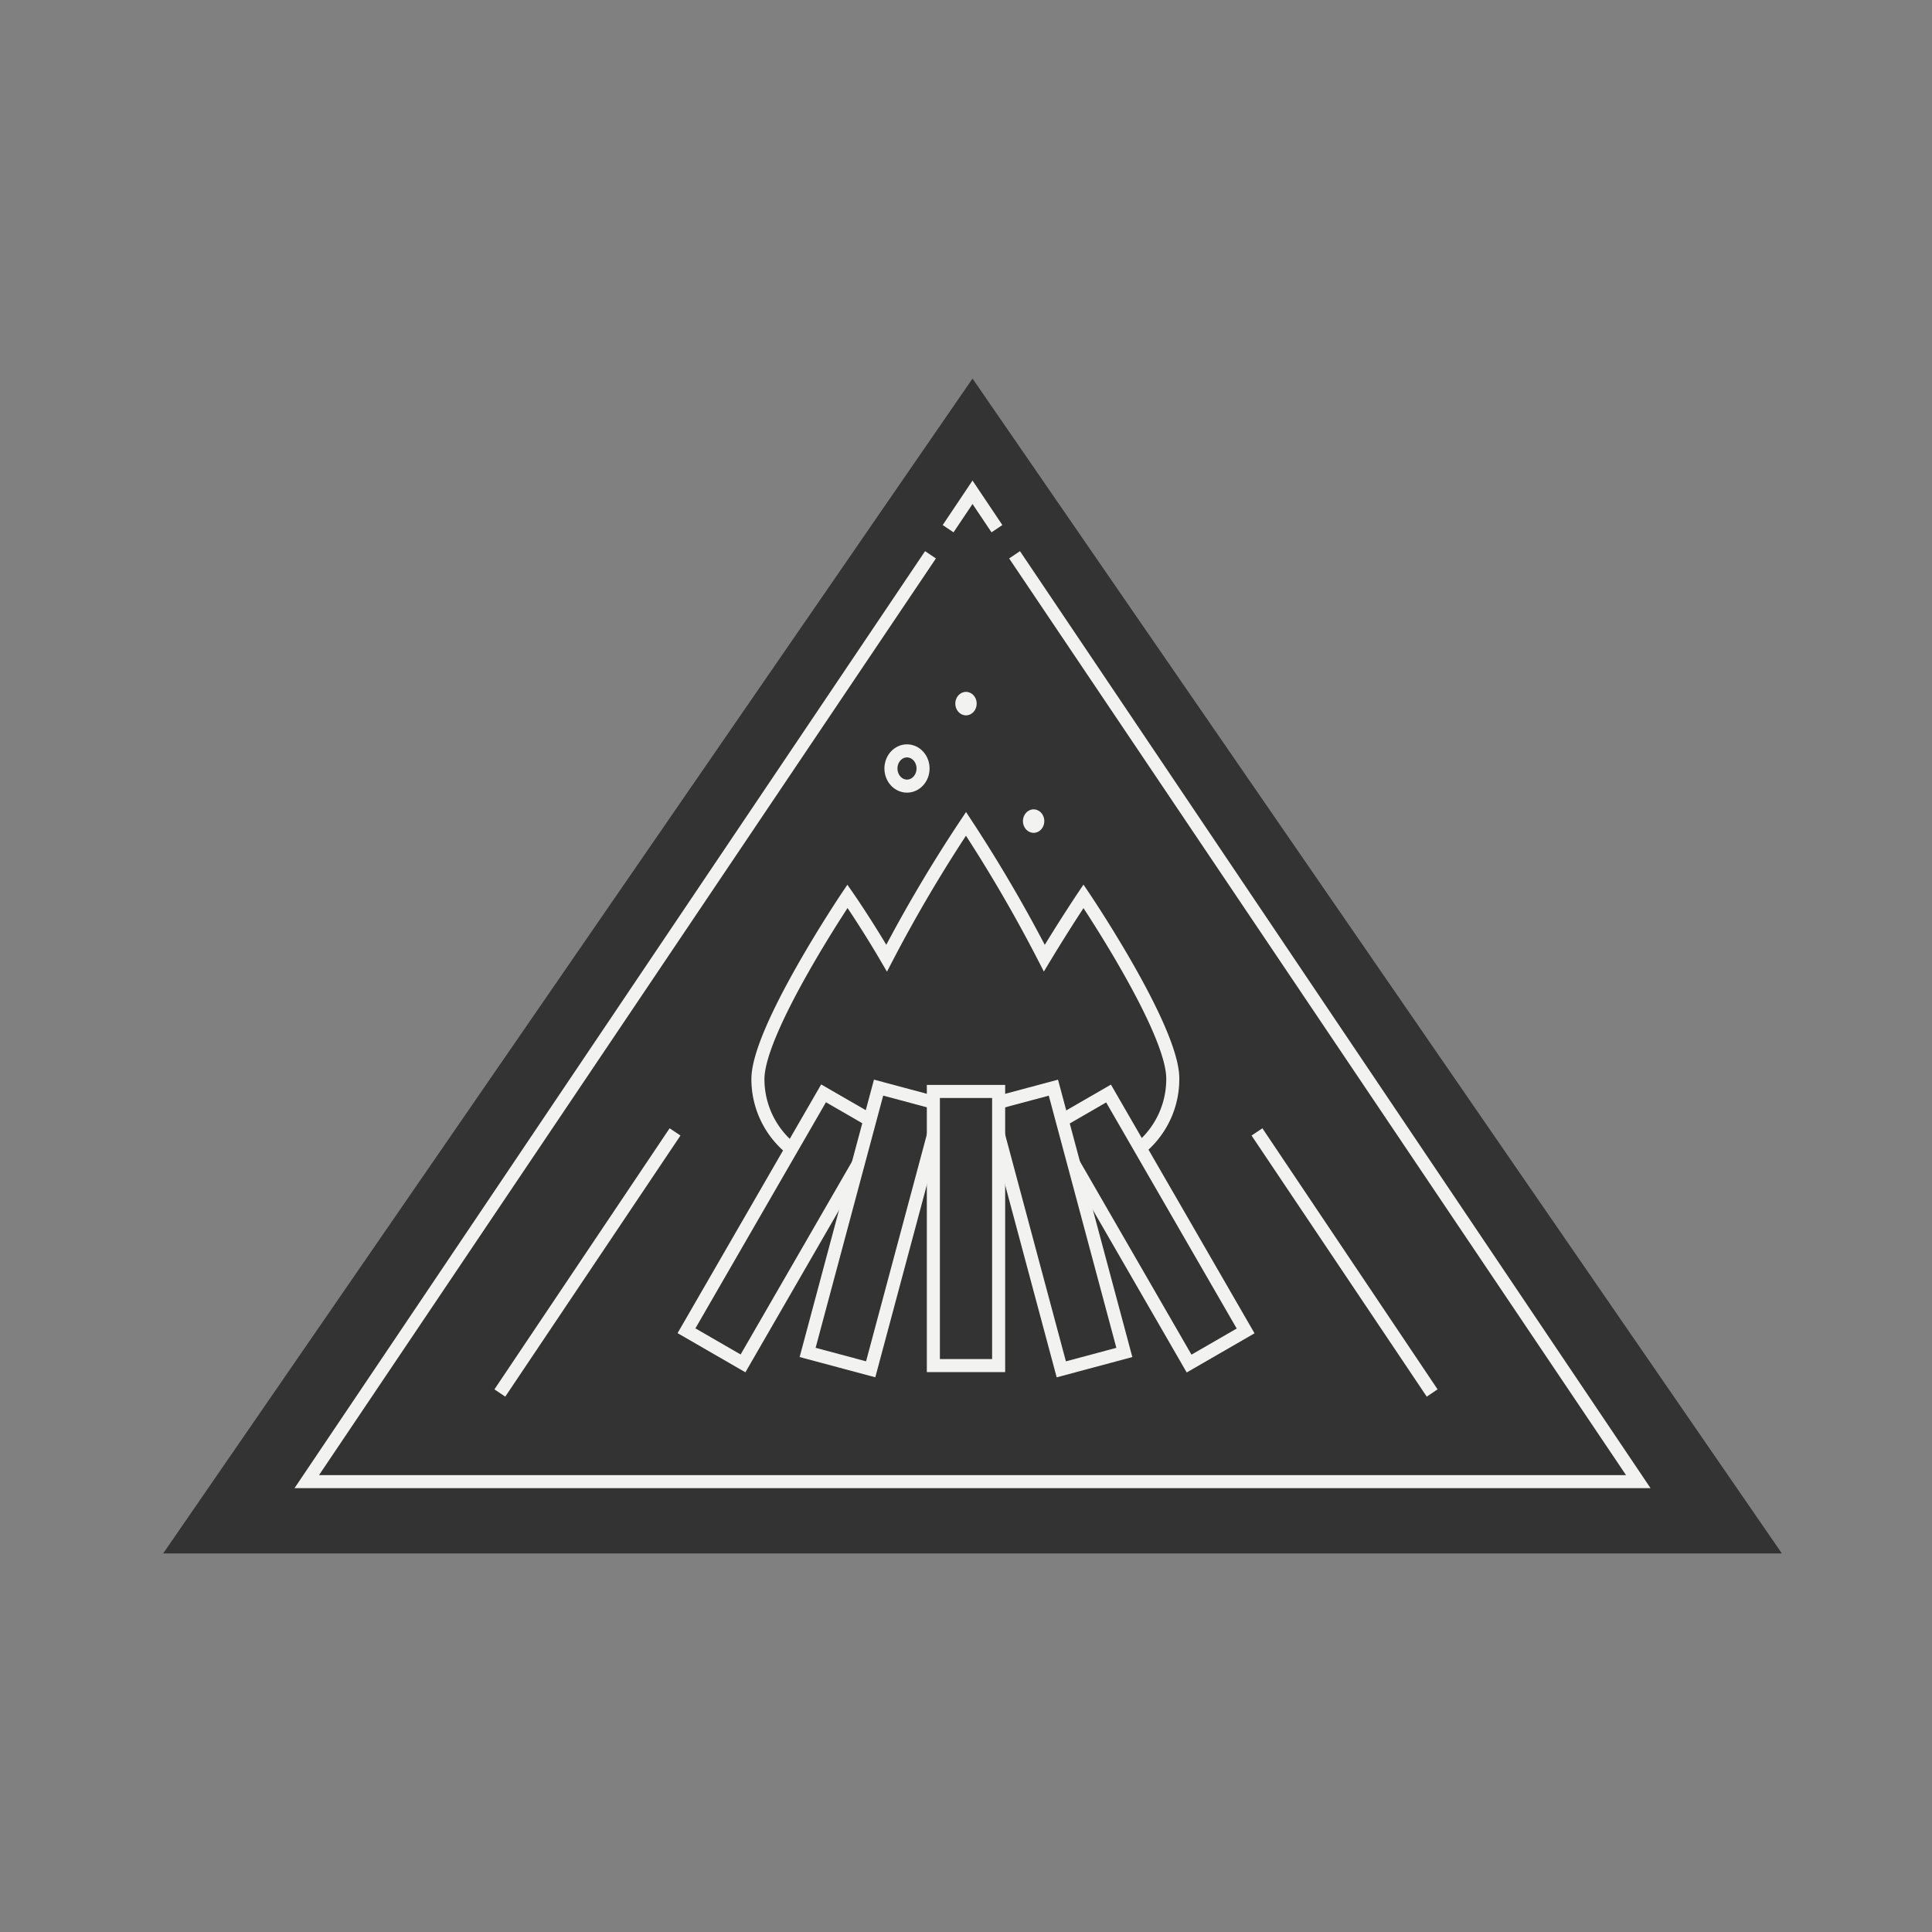 <svg xmlns="http://www.w3.org/2000/svg" width="148" height="148" viewBox="0 0 148 148"><rect x="0" y="0" width="148" height="148" fill="#808080" stroke="none"/><g id="Icons"><polygon points="74.5 29 12.5 119 136.5 119 74.5 29" fill="#333"/><line x1="109.71" y1="106.71" x2="96.29" y2="86.71" fill="none" stroke="#f2f2f0" stroke-miterlimit="10"/><line x1="38.29" y1="106.71" x2="51.71" y2="86.71" fill="none" stroke="#f2f2f0" stroke-miterlimit="10"/><path d="M83,68.66s-1.41,2.1-3,4.74A111.57,111.57,0,0,0,74,63.11,111.57,111.57,0,0,0,67.92,73.4c-1.54-2.64-3-4.74-3-4.74s-6.86,10.2-6.86,14a6.85,6.85,0,0,0,11.08,5.4,8.65,8.65,0,0,0,9.62,0,6.85,6.85,0,0,0,11.08-5.4C89.89,78.86,83,68.66,83,68.66Z" fill="#333" stroke="#f2f2f0" stroke-miterlimit="10"/><rect x="57.5" y="83.61" width="5" height="21" transform="translate(64.91 205.6) rotate(-150)" fill="#333" stroke="#f2f2f0" stroke-miterlimit="10"/><rect x="85.5" y="83.61" width="5" height="21" transform="translate(-35.26 56.61) rotate(-30)" fill="#333" stroke="#f2f2f0" stroke-miterlimit="10"/><rect x="78.5" y="83.61" width="5" height="21" transform="translate(-21.6 24.17) rotate(-15)" fill="#333" stroke="#f2f2f0" stroke-miterlimit="10"/><rect x="64.5" y="83.61" width="5" height="21" transform="translate(107.36 202.35) rotate(-165)" fill="#333" stroke="#f2f2f0" stroke-miterlimit="10"/><rect x="71.5" y="83.61" width="5" height="21" fill="#333" stroke="#f2f2f0" stroke-miterlimit="10"/><ellipse cx="69.48" cy="58.87" rx="1.23" ry="1.35" fill="none" stroke="#f2f2f0" stroke-miterlimit="10"/><ellipse cx="74" cy="53.9" rx="0.82" ry="0.9" fill="#f2f2f0"/><ellipse cx="79.18" cy="62.9" rx="0.82" ry="0.9" fill="#f2f2f0"/><polyline points="76.37 40.5 74.5 37.71 72.63 40.5" fill="none" stroke="#f2f2f0" stroke-miterlimit="10"/><polyline points="71.28 42.5 23.5 113.5 125.5 113.5 77.72 42.5" fill="none" stroke="#f2f2f0" stroke-miterlimit="10"/></g></svg>